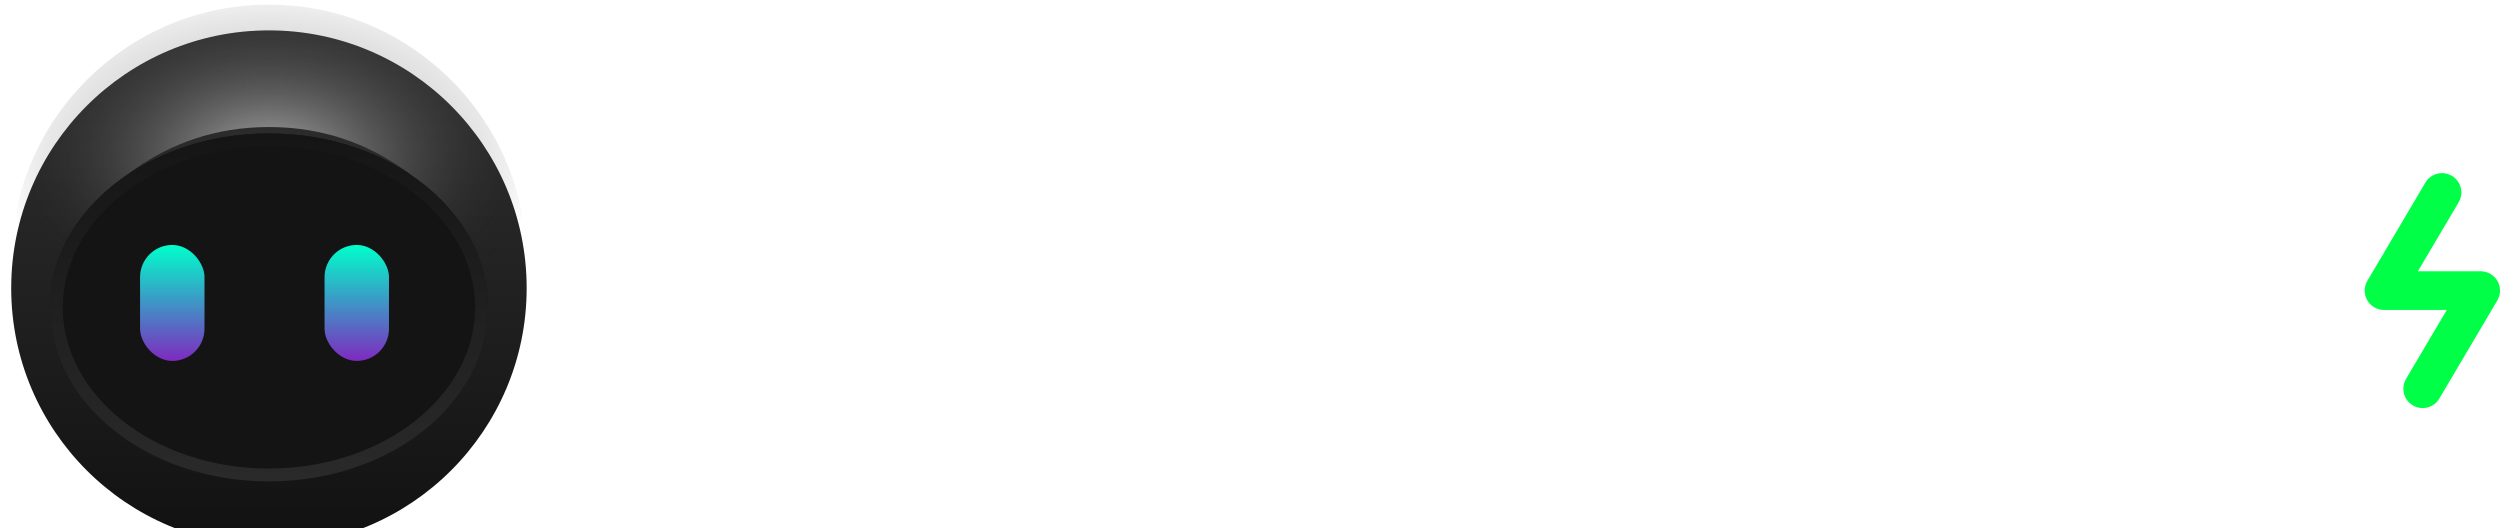 <svg width="194" height="41" viewBox="0 0 194 41" fill="none" xmlns="http://www.w3.org/2000/svg">
<path d="M52.827 14.715H57.163V16.179C58.247 15.515 59.302 15.056 60.327 14.803C61.362 14.539 62.373 14.407 63.359 14.407C64.736 14.407 66.001 14.627 67.153 15.066C68.306 15.506 69.292 16.17 70.112 17.058C70.747 16.57 71.372 16.16 71.987 15.828C72.603 15.486 73.218 15.213 73.833 15.008C74.448 14.793 75.073 14.641 75.708 14.553C76.343 14.456 76.997 14.407 77.671 14.407C79.087 14.407 80.371 14.602 81.523 14.993C82.676 15.374 83.657 15.945 84.468 16.707C85.288 17.468 85.918 18.421 86.357 19.563C86.807 20.696 87.031 22.009 87.031 23.504V32H82.71V24.207C82.71 23.259 82.573 22.415 82.3 21.673C82.036 20.921 81.66 20.291 81.172 19.783C80.693 19.265 80.117 18.875 79.443 18.611C78.779 18.338 78.047 18.201 77.246 18.201C76.807 18.201 76.357 18.245 75.898 18.333C75.439 18.411 74.99 18.538 74.551 18.714C74.121 18.889 73.716 19.114 73.335 19.387C72.954 19.651 72.622 19.964 72.339 20.325V32H68.018V24.207C68.018 23.259 67.881 22.415 67.607 21.673C67.344 20.921 66.968 20.291 66.48 19.783C66.001 19.265 65.42 18.875 64.736 18.611C64.062 18.338 63.32 18.201 62.51 18.201C62.012 18.201 61.509 18.255 61.001 18.362C60.503 18.46 60.02 18.601 59.551 18.787C59.092 18.972 58.657 19.197 58.247 19.461C57.847 19.724 57.485 20.022 57.163 20.354V32H52.827V14.715ZM94.78 12.356C94.351 12.356 93.96 12.298 93.608 12.18C93.267 12.053 92.974 11.887 92.73 11.682C92.485 11.467 92.295 11.223 92.158 10.95C92.031 10.667 91.968 10.369 91.968 10.056C91.968 9.734 92.031 9.436 92.158 9.163C92.295 8.88 92.485 8.636 92.73 8.43C92.974 8.225 93.267 8.064 93.608 7.947C93.96 7.82 94.351 7.757 94.78 7.757C95.22 7.757 95.61 7.82 95.952 7.947C96.304 8.064 96.602 8.225 96.846 8.43C97.09 8.636 97.275 8.88 97.402 9.163C97.539 9.436 97.607 9.734 97.607 10.056C97.607 10.369 97.539 10.667 97.402 10.95C97.275 11.223 97.09 11.467 96.846 11.682C96.602 11.887 96.304 12.053 95.952 12.18C95.61 12.298 95.22 12.356 94.78 12.356ZM92.612 14.715H96.948V32H92.612V14.715ZM102.515 14.715H106.851V16.179C108.003 15.525 109.102 15.066 110.146 14.803C111.201 14.539 112.231 14.407 113.237 14.407C114.556 14.407 115.776 14.602 116.899 14.993C118.022 15.374 118.994 15.945 119.814 16.707C120.635 17.468 121.274 18.421 121.733 19.563C122.202 20.696 122.437 22.009 122.437 23.504V32H118.115V24.207C118.115 23.259 117.979 22.415 117.705 21.673C117.441 20.921 117.056 20.291 116.548 19.783C116.05 19.265 115.439 18.875 114.717 18.611C114.004 18.338 113.203 18.201 112.314 18.201C111.846 18.201 111.362 18.25 110.864 18.347C110.376 18.445 109.893 18.587 109.414 18.772C108.945 18.948 108.491 19.173 108.052 19.446C107.612 19.71 107.212 20.012 106.851 20.354V32H102.515V14.715ZM126.948 23.299C126.948 22.127 127.188 21.009 127.666 19.944C128.145 18.87 128.833 17.923 129.731 17.102C130.63 16.282 131.729 15.628 133.027 15.139C134.336 14.651 135.82 14.407 137.48 14.407C139.131 14.407 140.615 14.656 141.934 15.154C143.262 15.642 144.385 16.316 145.303 17.175C146.23 18.035 146.938 19.046 147.427 20.208C147.925 21.37 148.174 22.615 148.174 23.943C148.174 24.109 148.169 24.29 148.159 24.485C148.159 24.671 148.149 24.842 148.13 24.998H131.782C131.968 25.515 132.266 25.989 132.676 26.419C133.096 26.848 133.618 27.22 134.243 27.532C134.868 27.845 135.591 28.089 136.411 28.264C137.231 28.43 138.14 28.513 139.136 28.513C140.132 28.513 141.123 28.411 142.109 28.206C143.096 27.991 144.038 27.722 144.937 27.4L146.401 30.711C145.835 30.974 145.259 31.209 144.673 31.414C144.097 31.609 143.491 31.775 142.856 31.912C142.231 32.039 141.572 32.136 140.879 32.205C140.195 32.273 139.473 32.307 138.711 32.307C136.768 32.307 135.063 32.073 133.599 31.604C132.134 31.136 130.908 30.496 129.922 29.685C128.936 28.875 128.193 27.923 127.695 26.829C127.197 25.735 126.948 24.558 126.948 23.299ZM143.574 21.614C143.418 21.136 143.174 20.691 142.842 20.281C142.52 19.861 142.114 19.5 141.626 19.197C141.138 18.884 140.571 18.64 139.927 18.465C139.282 18.289 138.574 18.201 137.803 18.201C136.982 18.201 136.235 18.294 135.562 18.479C134.888 18.665 134.297 18.914 133.789 19.226C133.281 19.539 132.856 19.9 132.515 20.31C132.183 20.721 131.938 21.155 131.782 21.614H143.574ZM154.912 34.168C155.361 34.461 155.85 34.719 156.377 34.944C156.904 35.169 157.451 35.354 158.018 35.501C158.594 35.647 159.18 35.755 159.775 35.823C160.371 35.901 160.962 35.94 161.548 35.94C163.54 35.94 165.073 35.511 166.147 34.651C167.231 33.801 167.773 32.522 167.773 30.813V30.227C167.393 30.491 166.963 30.735 166.484 30.96C166.016 31.175 165.508 31.36 164.961 31.516C164.424 31.673 163.853 31.795 163.247 31.883C162.651 31.961 162.046 32 161.431 32C160.112 32 158.931 31.809 157.886 31.428C156.851 31.038 155.972 30.471 155.249 29.729C154.536 28.977 153.989 28.054 153.608 26.961C153.228 25.867 153.037 24.617 153.037 23.211V14.715H157.358V22.009C157.358 24.099 157.754 25.642 158.545 26.638C159.346 27.625 160.605 28.118 162.324 28.118C163.535 28.118 164.604 27.908 165.532 27.488C166.47 27.058 167.217 26.512 167.773 25.847V14.715H172.109V30.022C172.109 31.673 171.875 33.103 171.406 34.314C170.938 35.535 170.254 36.546 169.355 37.346C168.467 38.147 167.373 38.743 166.074 39.133C164.775 39.534 163.301 39.734 161.65 39.734C160.039 39.734 158.535 39.563 157.139 39.221C155.742 38.88 154.463 38.416 153.301 37.83L154.912 34.168Z" fill="white"/>
<path d="M189.5 14.935L185 22.551H192.5L188 30.166" stroke="#00FF47" stroke-width="3" stroke-miterlimit="10" stroke-linecap="round" stroke-linejoin="round"/>
<g filter="url(#filter0_i_1_1240)">
<circle cx="20.869" cy="20.357" r="20" fill="url(#paint0_linear_1_1240)"/>
</g>
<path d="M40.869 20.357C40.869 31.403 37.895 9.857 20.869 9.857C3.844 9.857 0.869 31.403 0.869 20.357C0.869 9.311 9.823 0.357 20.869 0.357C31.915 0.357 40.869 9.311 40.869 20.357Z" fill="url(#paint1_radial_1_1240)"/>
<g filter="url(#filter1_b_1_1240)">
<ellipse cx="20.869" cy="23.857" rx="17" ry="13.5" fill="#141414"/>
<path d="M37.369 23.857C37.369 30.936 30.096 36.857 20.869 36.857C11.643 36.857 4.369 30.936 4.369 23.857C4.369 16.779 11.643 10.857 20.869 10.857C30.096 10.857 37.369 16.779 37.369 23.857Z" stroke="url(#paint2_linear_1_1240)"/>
</g>
<g filter="url(#filter2_d_1_1240)">
<rect x="10.869" y="19.008" width="5" height="9" rx="2.5" fill="url(#paint3_linear_1_1240)"/>
</g>
<g filter="url(#filter3_d_1_1240)">
<rect x="25.185" y="19.008" width="5" height="9" rx="2.5" fill="url(#paint4_linear_1_1240)"/>
</g>
<defs>
<filter id="filter0_i_1_1240" x="0.869" y="0.357" width="40" height="42" filterUnits="userSpaceOnUse" color-interpolation-filters="sRGB">
<feFlood flood-opacity="0" result="BackgroundImageFix"/>
<feBlend mode="normal" in="SourceGraphic" in2="BackgroundImageFix" result="shape"/>
<feColorMatrix in="SourceAlpha" type="matrix" values="0 0 0 0 0 0 0 0 0 0 0 0 0 0 0 0 0 0 127 0" result="hardAlpha"/>
<feOffset dy="2"/>
<feGaussianBlur stdDeviation="2.5"/>
<feComposite in2="hardAlpha" operator="arithmetic" k2="-1" k3="1"/>
<feColorMatrix type="matrix" values="0 0 0 0 0.351 0 0 0 0 0.351 0 0 0 0 0.371 0 0 0 0.4 0"/>
<feBlend mode="normal" in2="shape" result="effect1_innerShadow_1_1240"/>
</filter>
<filter id="filter1_b_1_1240" x="-6.131" y="0.357" width="54" height="47" filterUnits="userSpaceOnUse" color-interpolation-filters="sRGB">
<feFlood flood-opacity="0" result="BackgroundImageFix"/>
<feGaussianBlur in="BackgroundImageFix" stdDeviation="5"/>
<feComposite in2="SourceAlpha" operator="in" result="effect1_backgroundBlur_1_1240"/>
<feBlend mode="normal" in="SourceGraphic" in2="effect1_backgroundBlur_1_1240" result="shape"/>
</filter>
<filter id="filter2_d_1_1240" x="2.869" y="11.008" width="21" height="25" filterUnits="userSpaceOnUse" color-interpolation-filters="sRGB">
<feFlood flood-opacity="0" result="BackgroundImageFix"/>
<feColorMatrix in="SourceAlpha" type="matrix" values="0 0 0 0 0 0 0 0 0 0 0 0 0 0 0 0 0 0 127 0" result="hardAlpha"/>
<feOffset/>
<feGaussianBlur stdDeviation="4"/>
<feColorMatrix type="matrix" values="0 0 0 0 0.384 0 0 0 0 0.478 0 0 0 0 0.961 0 0 0 0.5 0"/>
<feBlend mode="normal" in2="BackgroundImageFix" result="effect1_dropShadow_1_1240"/>
<feBlend mode="normal" in="SourceGraphic" in2="effect1_dropShadow_1_1240" result="shape"/>
</filter>
<filter id="filter3_d_1_1240" x="17.185" y="11.008" width="21" height="25" filterUnits="userSpaceOnUse" color-interpolation-filters="sRGB">
<feFlood flood-opacity="0" result="BackgroundImageFix"/>
<feColorMatrix in="SourceAlpha" type="matrix" values="0 0 0 0 0 0 0 0 0 0 0 0 0 0 0 0 0 0 127 0" result="hardAlpha"/>
<feOffset/>
<feGaussianBlur stdDeviation="4"/>
<feColorMatrix type="matrix" values="0 0 0 0 0.384 0 0 0 0 0.478 0 0 0 0 0.961 0 0 0 0.5 0"/>
<feBlend mode="normal" in2="BackgroundImageFix" result="effect1_dropShadow_1_1240"/>
<feBlend mode="normal" in="SourceGraphic" in2="effect1_dropShadow_1_1240" result="shape"/>
</filter>
<linearGradient id="paint0_linear_1_1240" x1="20.869" y1="0.357" x2="20.869" y2="40.357" gradientUnits="userSpaceOnUse">
<stop stop-color="#313131"/>
<stop offset="1" stop-color="#111111"/>
</linearGradient>
<radialGradient id="paint1_radial_1_1240" cx="0" cy="0" r="1" gradientUnits="userSpaceOnUse" gradientTransform="translate(20.869 12.357) rotate(90) scale(22.5 34.631)">
<stop stop-color="white" stop-opacity="0.63"/>
<stop offset="0.609" stop-color="#111111" stop-opacity="0"/>
</radialGradient>
<linearGradient id="paint2_linear_1_1240" x1="20.869" y1="10.357" x2="20.869" y2="37.357" gradientUnits="userSpaceOnUse">
<stop stop-color="#151515"/>
<stop offset="1" stop-color="#2A2A2A"/>
</linearGradient>
<linearGradient id="paint3_linear_1_1240" x1="13.369" y1="19.008" x2="13.369" y2="28.008" gradientUnits="userSpaceOnUse">
<stop stop-color="#00FFCB"/>
<stop offset="1" stop-color="#7E2AC0"/>
<stop offset="1" stop-color="#7E2AC0"/>
</linearGradient>
<linearGradient id="paint4_linear_1_1240" x1="27.685" y1="19.008" x2="27.685" y2="28.008" gradientUnits="userSpaceOnUse">
<stop stop-color="#00FFCB"/>
<stop offset="1" stop-color="#7E2AC0"/>
<stop offset="1" stop-color="#7E2AC0"/>
</linearGradient>
</defs>
</svg>

